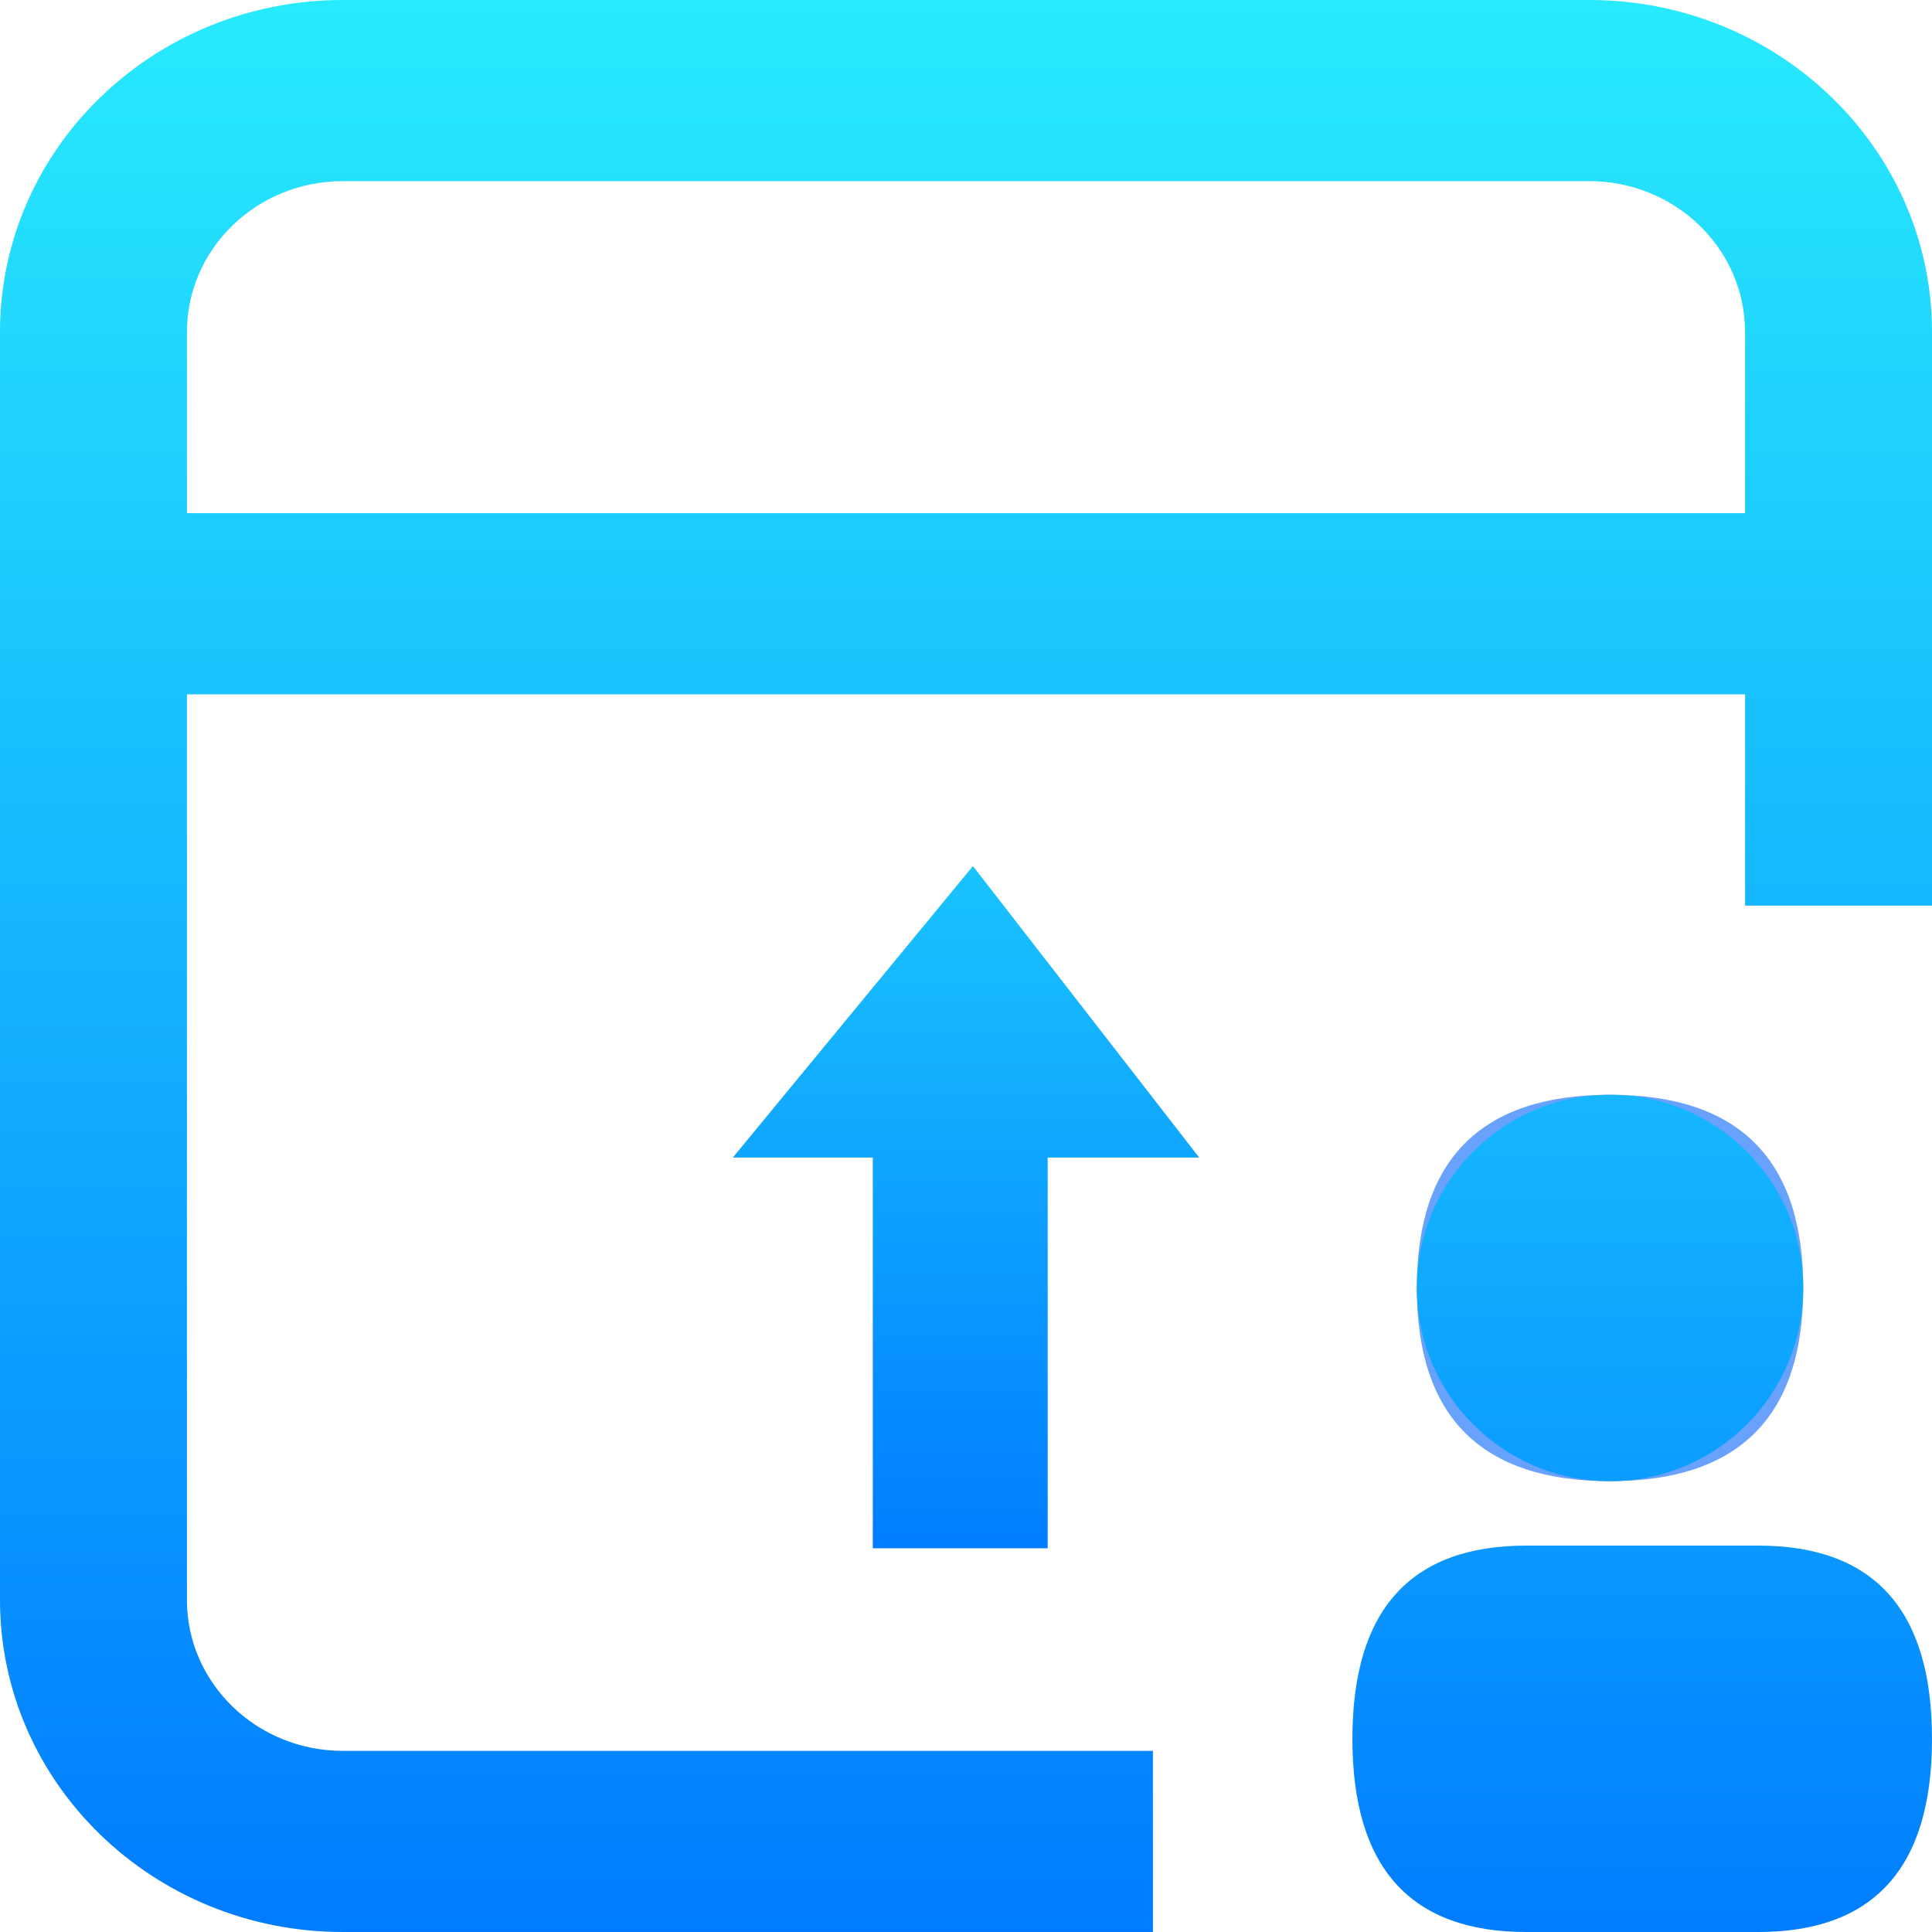 <?xml version="1.0" encoding="UTF-8"?>
<svg width="29px" height="29px" viewBox="0 0 29 29" version="1.1" xmlns="http://www.w3.org/2000/svg" xmlns:xlink="http://www.w3.org/1999/xlink">
    <!-- Generator: Sketch 53.2 (72643) - https://sketchapp.com -->
    <title>分组 8</title>
    <desc>Created with Sketch.</desc>
    <defs>
        <linearGradient x1="50%" y1="0%" x2="50%" y2="100%" id="linearGradient-1">
            <stop stop-color="#28EBFD" offset="0%"></stop>
            <stop stop-color="#007BFF" offset="100%"></stop>
        </linearGradient>
        <linearGradient x1="50%" y1="0%" x2="50%" y2="100%" id="linearGradient-2">
            <stop stop-color="#15B7FE" offset="0%"></stop>
            <stop stop-color="#007DFF" offset="100%"></stop>
        </linearGradient>
        <linearGradient x1="50%" y1="0%" x2="50%" y2="100%" id="linearGradient-3">
            <stop stop-color="#1AC4FE" offset="0%"></stop>
            <stop stop-color="#017DFF" offset="100%"></stop>
        </linearGradient>
    </defs>
    <g id="Page-1" stroke="none" stroke-width="1" fill="none" fill-rule="evenodd">
        <g id="人才指数-（加大字号范本）" transform="translate(-21, -112)">
            <g id="分组-8" transform="translate(21, 112)">
                <g id="ico_rencai" fill-rule="nonzero">
                    <path d="M26.194,10.422 L2.806,10.422 L2.806,24.016 C2.806,25.266 3.854,26.281 5.145,26.281 L17.306,26.281 L17.306,29 L5.145,29 C2.304,29 3.63508506e-16,26.768 0,24.016 L0,4.984 C-3.63508506e-16,2.232 2.304,5.05680109e-16 5.145,0 L23.855,0 C26.696,1.68560036e-16 29,2.232 29,4.984 L29,13.594 L26.194,13.594 L26.194,10.422 Z M26.194,7.703 L26.194,4.984 C26.194,3.734 25.146,2.719 23.855,2.719 L5.145,2.719 C3.854,2.719 2.806,3.734 2.806,4.984 L2.806,7.703 L26.194,7.703 Z" id="形状" fill="url(#linearGradient-1)"></path>
                    <path d="M24.167,16.433 L24.167,16.433 C26.1,16.433 27.067,17.4 27.067,19.333 L27.067,19.333 C27.067,21.267 26.1,22.233 24.167,22.233 L24.167,22.233 C22.233,22.233 21.267,21.267 21.267,19.333 L21.267,19.333 C21.267,17.4 22.233,16.433 24.167,16.433 Z" id="路径" fill="#68A2FD"></path>
                    <path d="M21.267,19.333 C21.267,17.732 22.565,16.433 24.167,16.433 C25.768,16.433 27.067,17.732 27.067,19.333 C27.067,20.935 25.768,22.233 24.167,22.233 C22.565,22.233 21.267,20.935 21.267,19.333 Z M22.91,23.2 L26.39,23.2 C28.13,23.2 29,24.167 29,26.1 C29,28.033 28.13,29 26.39,29 L22.91,29 C21.17,29 20.3,28.033 20.3,26.1 C20.3,24.167 21.17,23.2 22.91,23.2 Z" id="合并形状" fill="url(#linearGradient-2)"></path>
                </g>
                <path d="M15.726,17.375 L15.726,23.24 L13.101,23.24 L13.101,17.375 L11,17.375 L14.604,13 L18,17.375 L15.726,17.375 Z" id="合并形状" fill="url(#linearGradient-3)"></path>
            </g>
        </g>
    </g>
</svg>